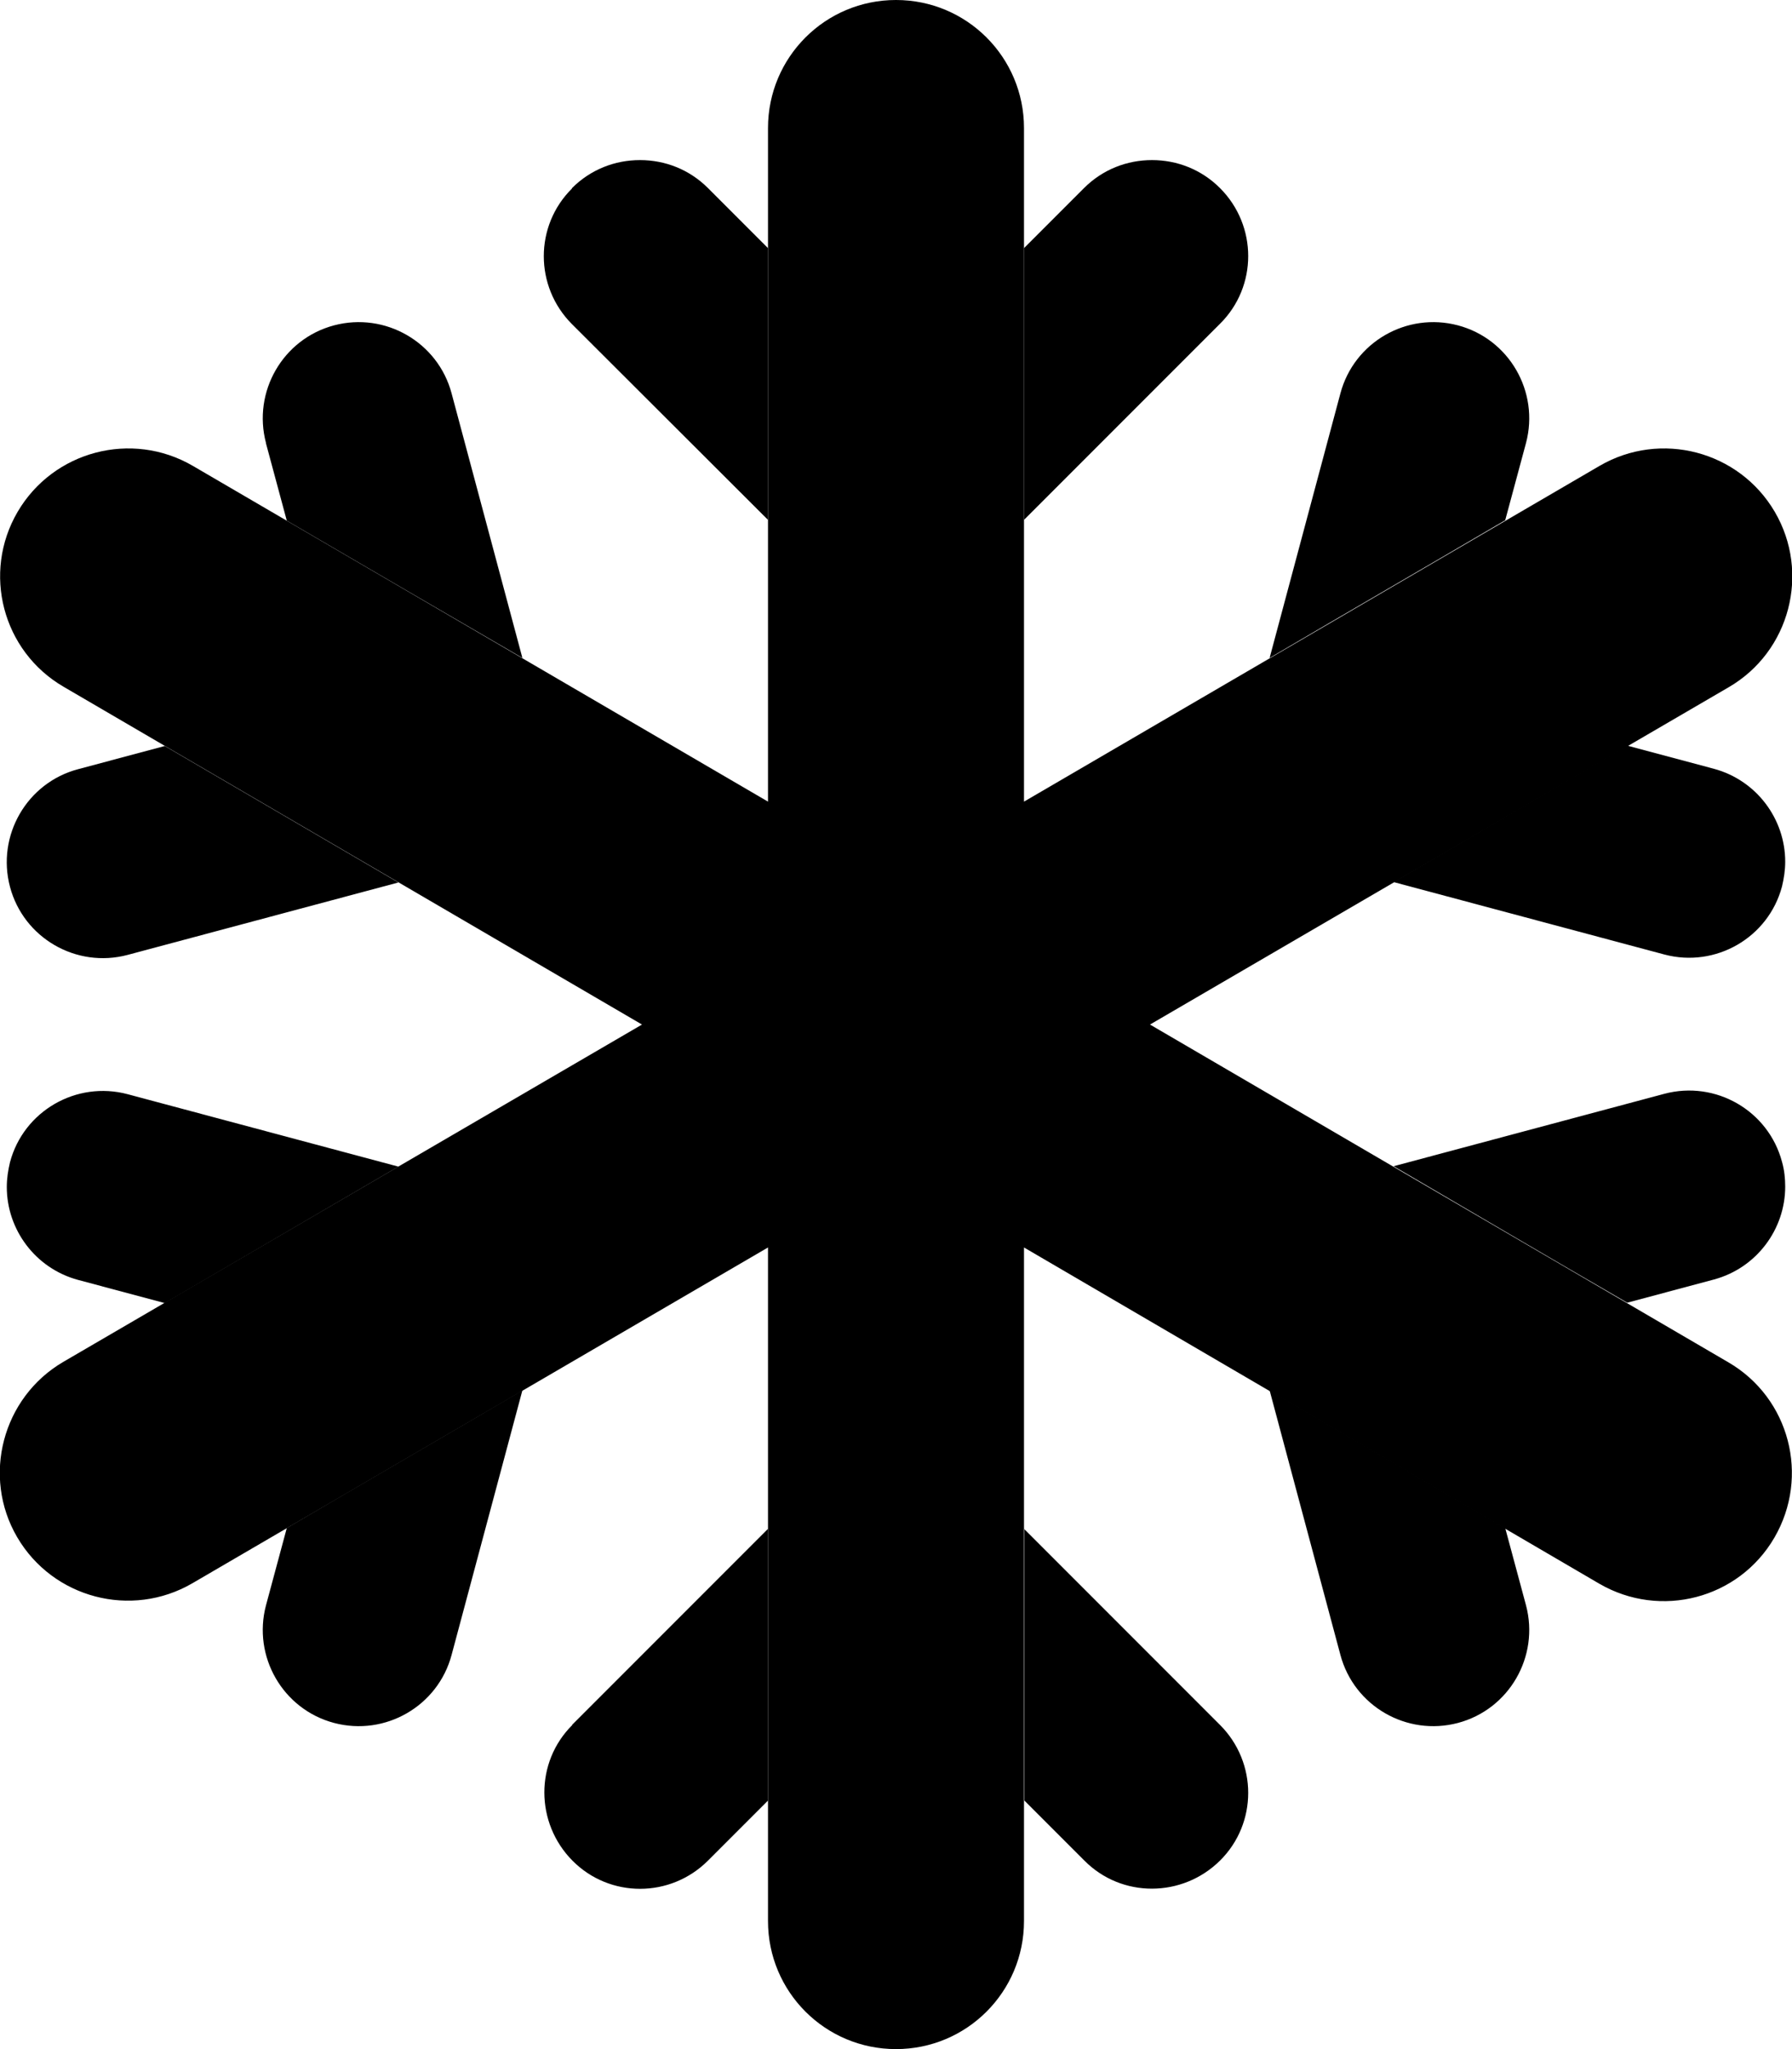 <svg xmlns="http://www.w3.org/2000/svg" viewBox="0 0 448 512"><path class="pr-icon-duotone-secondary" d="M1.7 296.6c0-2.1 .3-4.1 .8-6.2c3.4-12.8 16.6-20.4 29.4-17l67.7 18.1L41.2 325.6l-21.7-5.8C8.8 316.9 1.7 307.2 1.7 296.6zm.8-75c-3.4-12.8 4.2-26 17-29.4l21.7-5.8c19.5 11.4 38.9 22.7 58.4 34.1L31.9 238.6c-12.8 3.4-26-4.2-29.4-17zm64-110.9c-3.4-12.8 4.2-26 17-29.4s26 4.2 29.4 17l17.7 66.1C111 153 91.4 141.6 71.7 130.1l-5.2-19.3zm0 290.4l5.2-19.3c19.6-11.5 39.3-22.9 58.9-34.4l-17.7 66.1c-3.4 12.8-16.6 20.4-29.4 17s-20.4-16.6-17-29.4zM143 47c4.7-4.7 10.8-7 17-7s12.3 2.3 17 7l15 15c0 22.6 0 45.3 0 67.9L143 81c-9.4-9.4-9.4-24.6 0-33.9zm0 384l49-49c0 22.6 0 45.3 0 67.9l-15 15c-9.4 9.4-24.6 9.4-33.9 0s-9.4-24.6 0-33.9zm113-369l15-15c4.7-4.7 10.8-7 17-7s12.3 2.3 17 7c9.4 9.4 9.4 24.6 0 33.9l-49 49 0-67.9zm0 320l49 49c9.4 9.4 9.4 24.6 0 33.9s-24.6 9.4-33.9 0l-15-15 0-67.9zm61.4-217.6l17.7-66.1c3.4-12.8 16.6-20.4 29.4-17s20.4 16.6 17 29.4l-5.2 19.3c-19.6 11.5-39.3 22.9-58.9 34.4zm0 183l58.9 34.4 5.2 19.3c3.4 12.8-4.2 26-17 29.4s-26-4.2-29.4-17l-17.7-66.1zm31-127l58.4-34.1 21.7 5.8c10.7 2.9 17.8 12.6 17.8 23.2c0 2.1-.3 4.1-.8 6.2c-3.4 12.8-16.6 20.4-29.4 17l-67.7-18.1zm0 71l67.7-18.1c12.8-3.4 26 4.2 29.4 17c.6 2.1 .8 4.2 .8 6.2c0 10.6-7.1 20.3-17.8 23.2l-21.7 5.8c-19.5-11.3-38.9-22.7-58.4-34.1z"/><path class="pr-icon-duotone-primary" d="M224 0c17.7 0 32 14.3 32 32l0 168.3 143.9-83.9c15.3-8.9 34.9-3.7 43.8 11.5s3.8 34.9-11.5 43.8L287.5 256l144.6 84.4c15.3 8.9 20.4 28.5 11.5 43.8s-28.5 20.4-43.8 11.5L256 311.7 256 480c0 17.7-14.3 32-32 32s-32-14.3-32-32l0-168.3L48.1 395.6c-15.3 8.9-34.9 3.7-43.8-11.5s-3.7-34.9 11.5-43.8L160.5 256 15.9 171.6C.6 162.7-4.5 143.1 4.4 127.9s28.5-20.4 43.8-11.5L192 200.3 192 32c0-17.7 14.3-32 32-32z"/></svg>